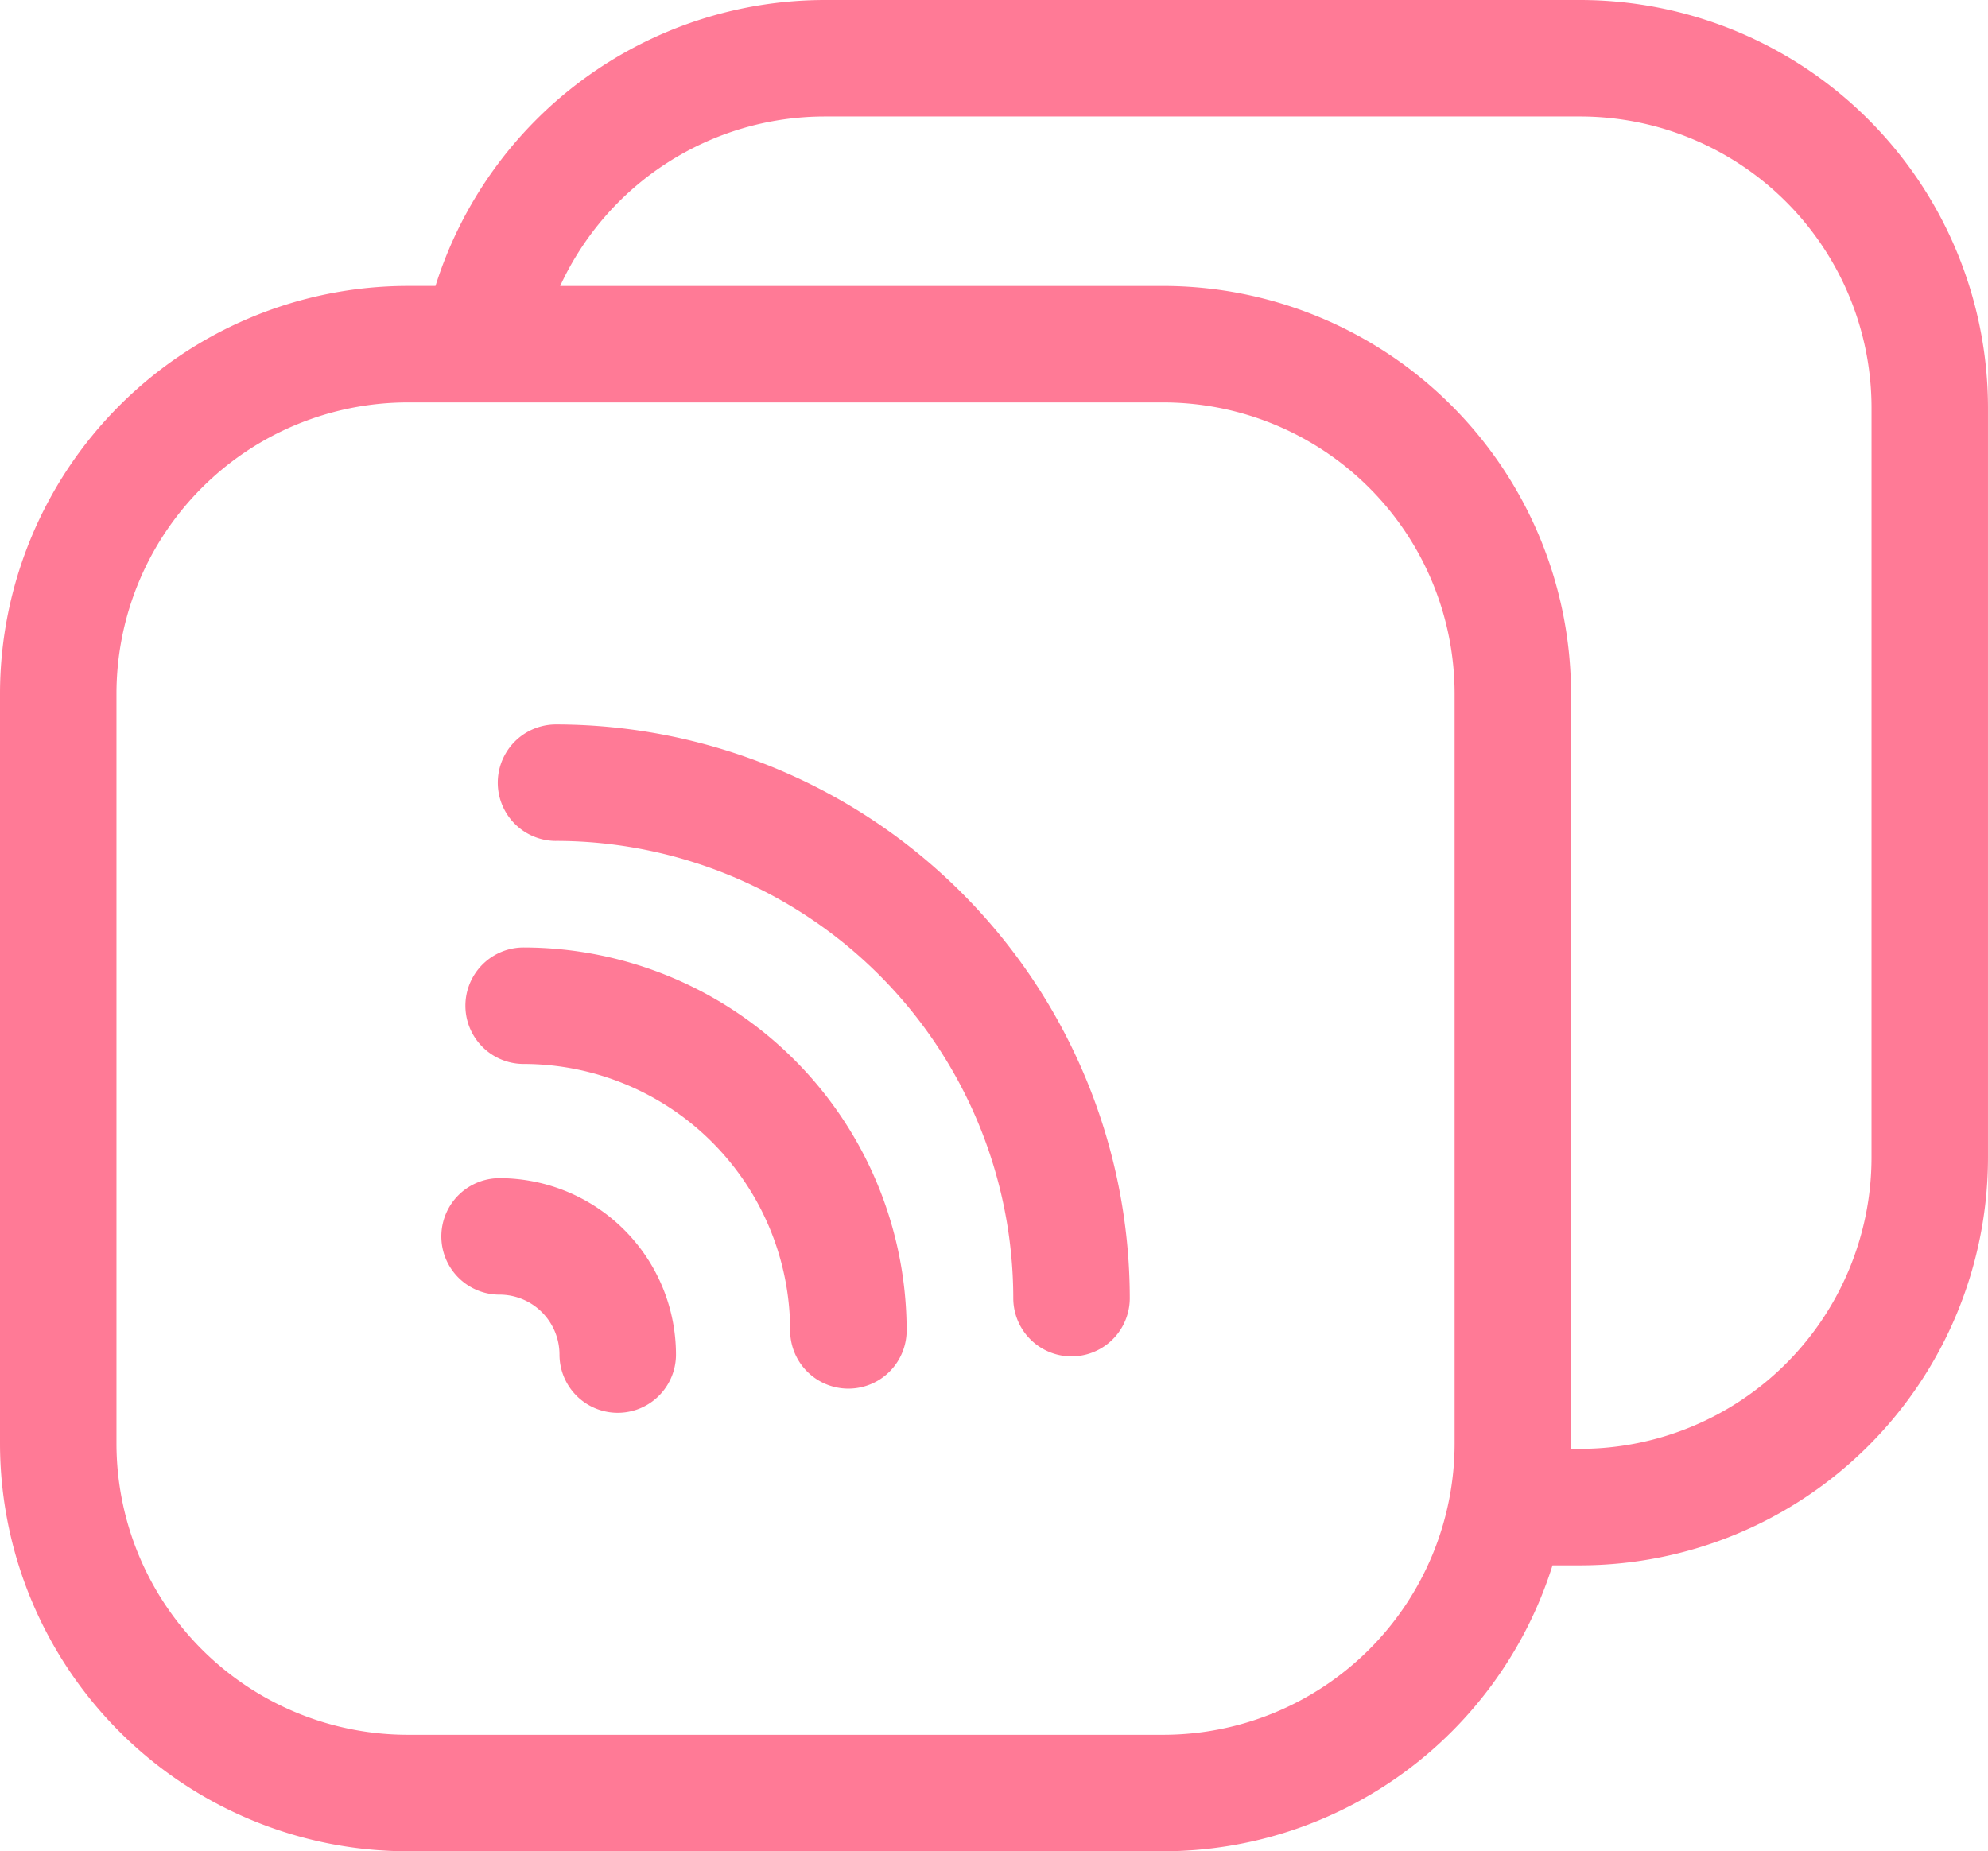 <svg xmlns="http://www.w3.org/2000/svg" width="100.549" height="93.645" viewBox="0 0 100.549 93.645">
  <g id="Group_63" data-name="Group 63" transform="translate(-457 -363)">
    <path id="Path_1" data-name="Path 1" d="M79.929,0H41.707A20.658,20.658,0,0,0,22.026,14.464H20.62A20.644,20.644,0,0,0,0,35.085v37.94a20.644,20.644,0,0,0,20.62,20.62H58.842A20.657,20.657,0,0,0,78.523,79.181h1.405a20.644,20.644,0,0,0,20.62-20.62V20.62A20.644,20.644,0,0,0,79.929,0ZM94.657,58.56A14.745,14.745,0,0,1,79.929,73.289h-.47c0-.088,0-.176,0-.265V35.085a20.644,20.644,0,0,0-20.62-20.62H28.332A14.745,14.745,0,0,1,41.707,5.892H79.929A14.745,14.745,0,0,1,94.658,20.62ZM58.842,87.753H20.62A14.745,14.745,0,0,1,5.891,73.024V35.085A14.745,14.745,0,0,1,20.62,20.356H58.842A14.745,14.745,0,0,1,73.571,35.085v37.94A14.745,14.745,0,0,1,58.842,87.753Zm0,0" transform="translate(457 363)" fill="#ff7a96"/>
    <path id="Path_2" data-name="Path 2" d="M122.825,249.939A13.494,13.494,0,0,1,136.3,263.417a2.946,2.946,0,0,0,5.892,0,19.393,19.393,0,0,0-19.371-19.37,2.946,2.946,0,0,0,0,5.892Zm0,0" transform="translate(360.664 166.88)" fill="#ff7a96"/>
    <path id="Path_3" data-name="Path 3" d="M116.606,309.357a3.034,3.034,0,0,1,3.031,3.031,2.946,2.946,0,0,0,5.892,0,8.932,8.932,0,0,0-8.922-8.922,2.946,2.946,0,0,0,0,5.892Zm0,0" transform="translate(365.661 119.131)" fill="#ff7a96"/>
    <path id="Path_4" data-name="Path 4" d="M131.141,192.49a23.154,23.154,0,0,1,23.128,23.128,2.946,2.946,0,1,0,5.892,0,29.052,29.052,0,0,0-29.02-29.019,2.946,2.946,0,0,0,0,5.892Zm0,0" transform="translate(353.981 213.047)" fill="#ff7a96"/>
  </g>
</svg>
